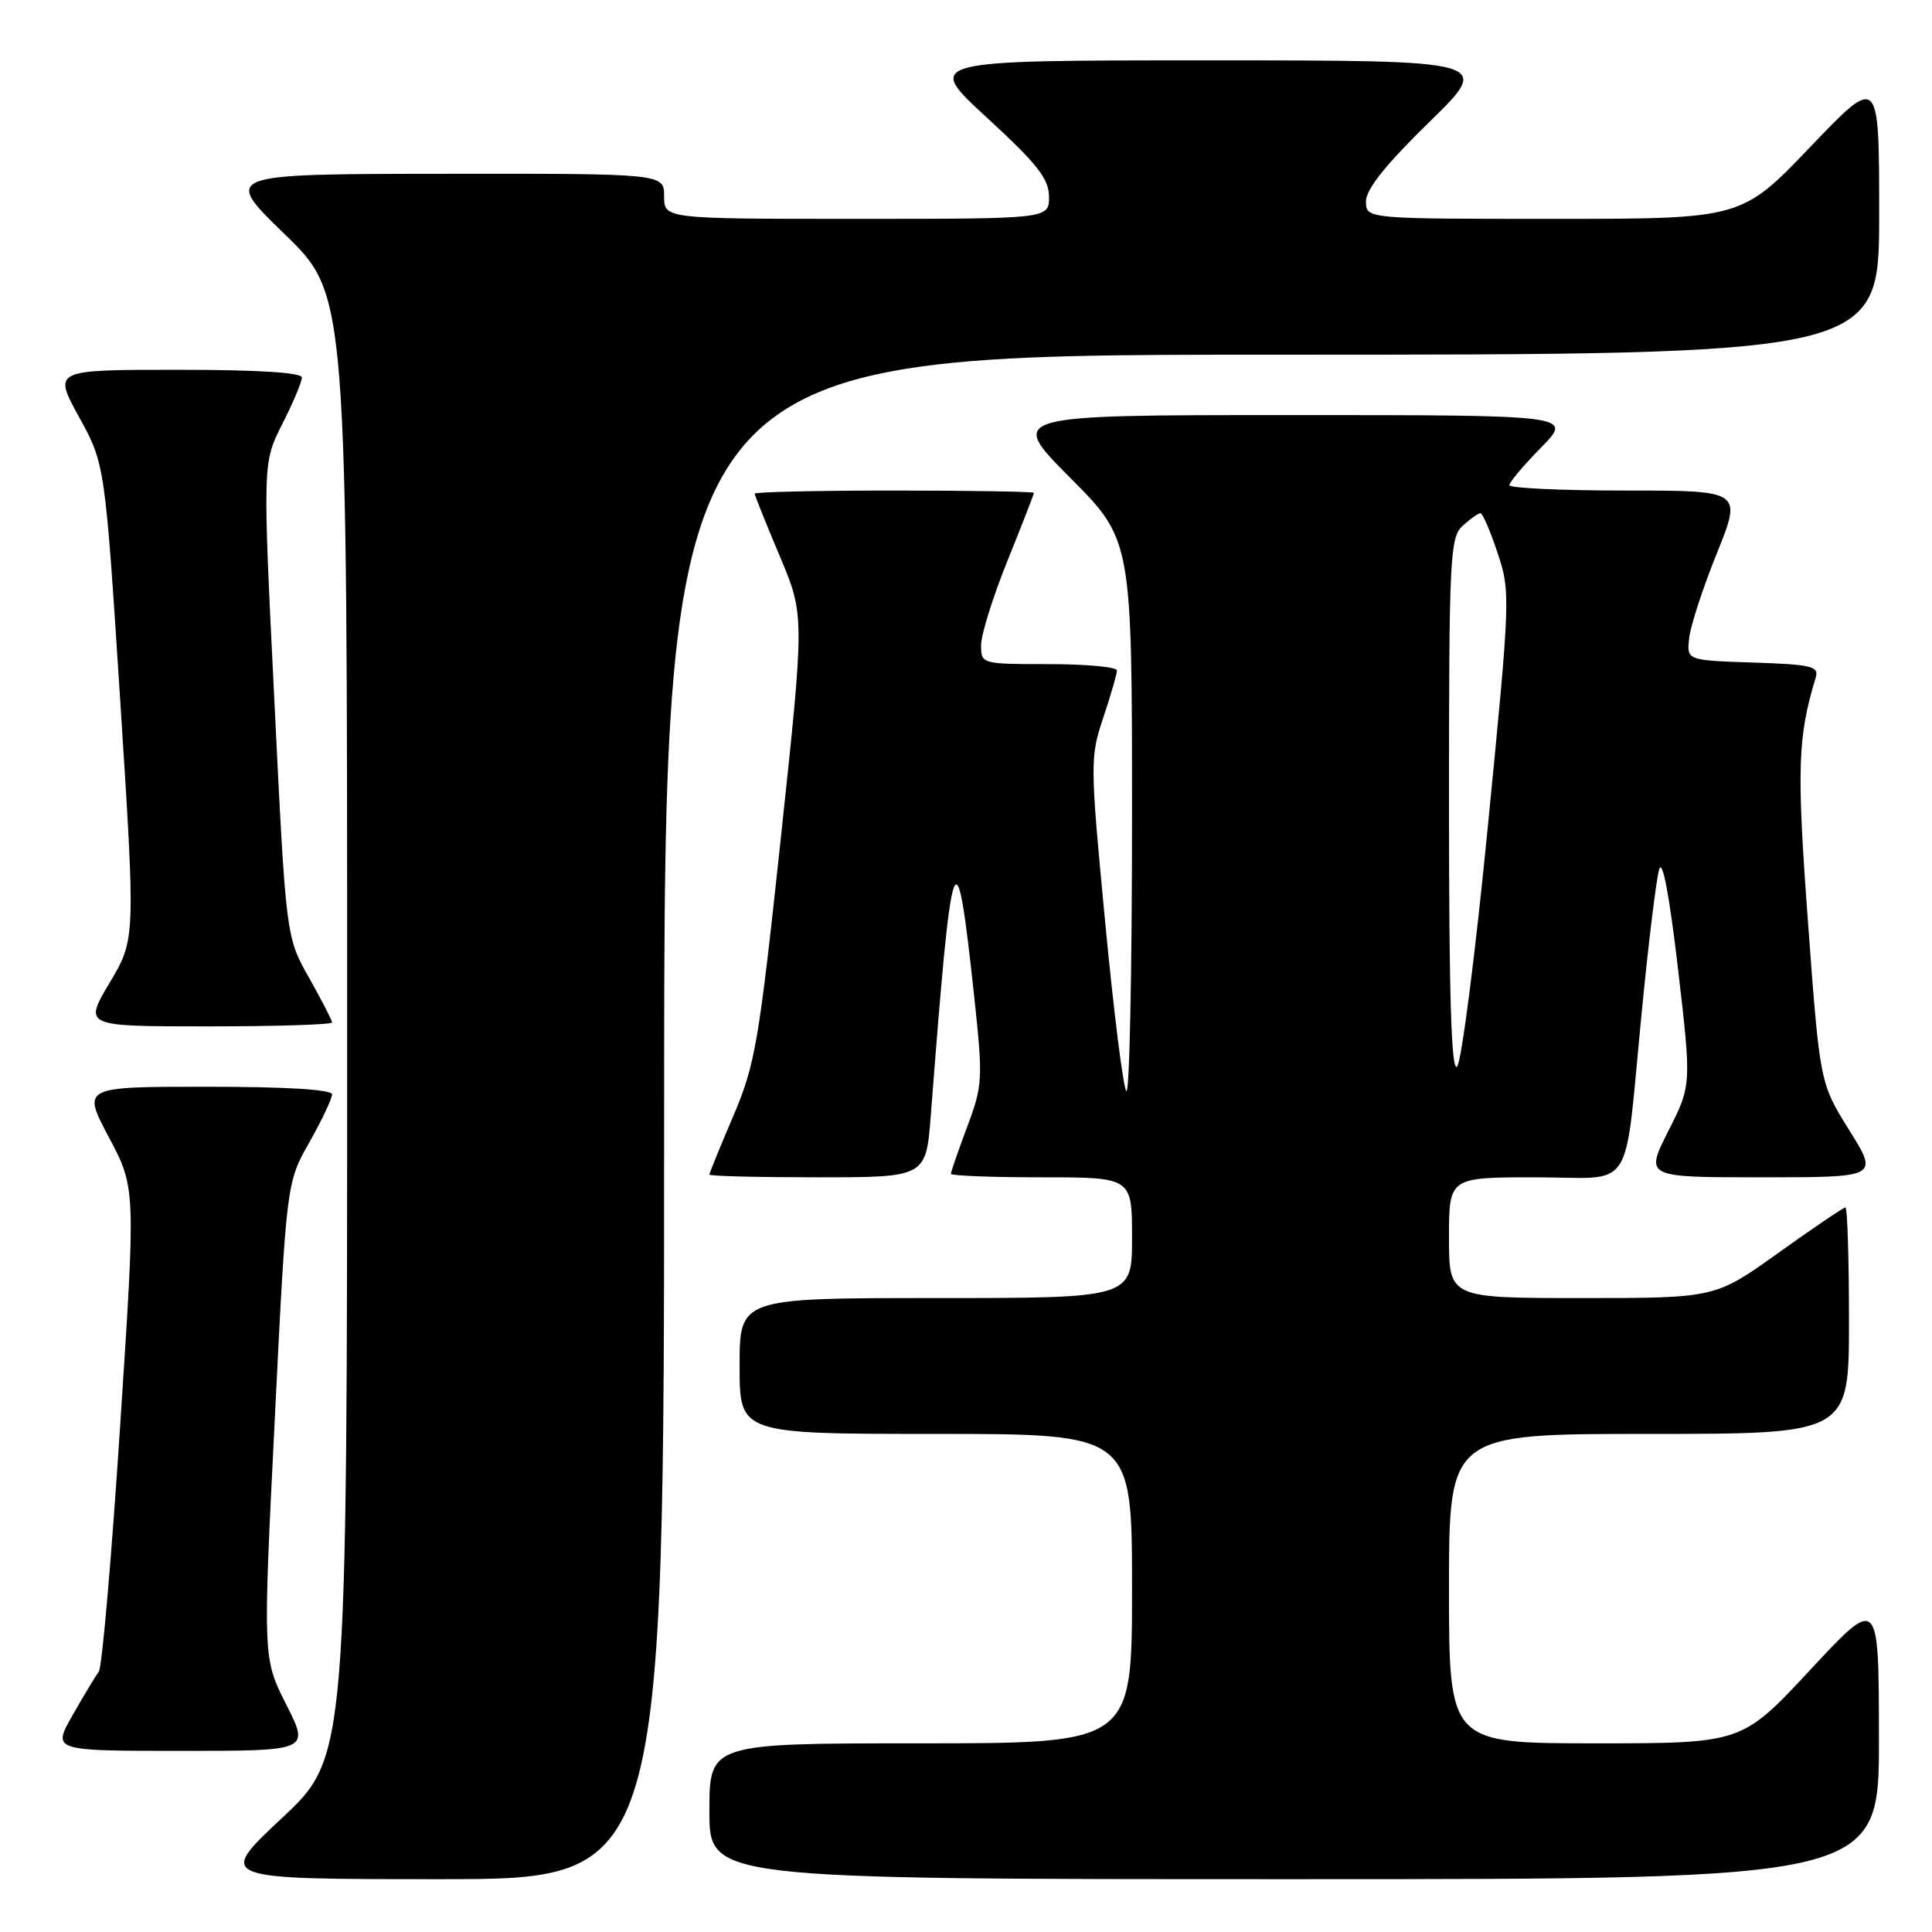 <?xml version="1.0" encoding="UTF-8" standalone="no"?>
<!DOCTYPE svg PUBLIC "-//W3C//DTD SVG 1.1//EN" "http://www.w3.org/Graphics/SVG/1.1/DTD/svg11.dtd" >
<svg xmlns="http://www.w3.org/2000/svg" xmlns:xlink="http://www.w3.org/1999/xlink" version="1.1" viewBox="0 0 256 256">
 <g >
 <path fill="currentColor"
d=" M 88.00 148.00 C 88.00 47.00 88.00 47.00 168.50 47.00 C 249.00 47.00 249.00 47.00 249.00 28.46 C 249.00 9.92 249.00 9.92 239.88 19.46 C 230.76 29.00 230.76 29.00 205.88 29.00 C 181.00 29.00 181.00 29.00 181.00 26.68 C 181.00 25.08 183.63 21.79 189.38 16.18 C 197.76 8.00 197.76 8.00 160.14 8.00 C 122.52 8.00 122.52 8.00 130.76 15.58 C 137.47 21.75 139.00 23.70 139.00 26.08 C 139.00 29.00 139.00 29.00 113.50 29.00 C 88.00 29.00 88.00 29.00 88.00 26.00 C 88.00 23.00 88.00 23.00 58.75 23.03 C 29.50 23.06 29.50 23.06 37.75 31.06 C 46.00 39.06 46.00 39.06 46.00 135.94 C 46.00 232.82 46.00 232.82 37.35 240.91 C 28.71 249.00 28.71 249.00 58.35 249.00 C 88.00 249.00 88.00 249.00 88.00 148.00 Z  M 248.97 230.25 C 248.95 211.50 248.95 211.50 239.88 221.25 C 230.81 231.00 230.81 231.00 211.40 231.00 C 192.00 231.00 192.00 231.00 192.00 210.50 C 192.00 190.00 192.00 190.00 218.50 190.00 C 245.00 190.00 245.00 190.00 245.00 175.00 C 245.00 166.75 244.79 160.00 244.52 160.00 C 244.26 160.00 240.27 162.70 235.66 166.00 C 227.27 172.00 227.27 172.00 209.64 172.00 C 192.00 172.00 192.00 172.00 192.00 164.00 C 192.00 156.00 192.00 156.00 203.42 156.00 C 216.86 156.00 215.12 158.70 217.55 134.00 C 218.43 124.92 219.47 116.46 219.85 115.19 C 220.28 113.74 221.21 118.63 222.34 128.34 C 224.14 143.79 224.14 143.79 221.05 149.89 C 217.97 156.00 217.97 156.00 233.45 156.00 C 248.93 156.00 248.93 156.00 245.03 149.75 C 241.14 143.50 241.14 143.50 239.57 122.23 C 238.06 101.81 238.19 97.71 240.59 89.79 C 241.05 88.28 240.07 88.05 232.30 87.79 C 223.50 87.50 223.50 87.50 223.82 84.57 C 223.99 82.96 225.64 77.90 227.49 73.32 C 230.84 65.00 230.84 65.00 215.42 65.00 C 206.94 65.00 200.00 64.68 200.00 64.29 C 200.00 63.90 201.89 61.65 204.21 59.29 C 208.42 55.00 208.42 55.00 170.98 55.00 C 133.54 55.00 133.54 55.00 141.77 63.27 C 150.00 71.54 150.00 71.54 150.00 108.44 C 150.00 128.73 149.66 145.00 149.25 144.58 C 148.84 144.17 147.57 134.08 146.44 122.17 C 144.43 101.11 144.43 100.35 146.19 95.09 C 147.18 92.12 148.00 89.31 148.00 88.84 C 148.00 88.38 143.95 88.00 139.00 88.00 C 130.05 88.00 130.00 87.99 130.00 85.49 C 130.00 84.10 131.57 79.07 133.50 74.29 C 135.43 69.52 137.00 65.47 137.00 65.31 C 137.00 65.14 128.68 65.00 118.50 65.00 C 108.33 65.00 100.00 65.19 100.00 65.41 C 100.00 65.64 101.49 69.35 103.31 73.66 C 106.62 81.50 106.62 81.50 103.47 111.00 C 100.56 138.18 100.07 141.08 97.16 147.89 C 95.42 151.95 94.00 155.44 94.00 155.64 C 94.00 155.84 100.46 156.00 108.35 156.00 C 122.70 156.00 122.70 156.00 123.34 147.75 C 126.17 110.95 126.67 109.58 129.08 131.99 C 130.26 143.00 130.22 143.79 128.16 149.30 C 126.97 152.48 126.00 155.28 126.00 155.54 C 126.00 155.79 131.40 156.00 138.00 156.00 C 150.00 156.00 150.00 156.00 150.00 164.00 C 150.00 172.00 150.00 172.00 124.00 172.00 C 98.00 172.00 98.00 172.00 98.00 181.00 C 98.00 190.00 98.00 190.00 124.00 190.00 C 150.00 190.00 150.00 190.00 150.00 210.50 C 150.00 231.00 150.00 231.00 122.00 231.00 C 94.00 231.00 94.00 231.00 94.00 240.00 C 94.00 249.00 94.00 249.00 171.50 249.00 C 249.00 249.00 249.00 249.00 248.97 230.25 Z  M 37.93 225.86 C 34.83 219.73 34.83 219.73 36.40 188.23 C 37.96 156.73 37.96 156.73 40.98 151.38 C 42.64 148.44 44.00 145.57 44.00 145.02 C 44.00 144.37 37.98 144.00 27.43 144.00 C 10.87 144.00 10.87 144.00 14.43 150.70 C 17.99 157.41 17.99 157.41 15.92 188.93 C 14.79 206.27 13.52 220.92 13.10 221.48 C 12.69 222.04 11.12 224.64 9.63 227.25 C 6.92 232.00 6.92 232.00 23.97 232.00 C 41.03 232.00 41.03 232.00 37.93 225.86 Z  M 44.00 135.48 C 44.00 135.20 42.63 132.54 40.95 129.56 C 37.89 124.15 37.89 124.15 36.35 92.74 C 34.80 61.33 34.80 61.33 37.40 56.20 C 38.83 53.37 40.00 50.60 40.00 50.03 C 40.00 49.36 34.19 49.00 23.52 49.00 C 7.04 49.00 7.04 49.00 10.47 55.25 C 13.91 61.50 13.91 61.50 15.94 92.98 C 17.96 124.46 17.96 124.46 14.52 130.23 C 11.09 136.00 11.09 136.00 27.54 136.00 C 36.59 136.00 44.00 135.77 44.00 135.48 Z  M 192.00 106.85 C 192.00 73.69 192.12 71.20 193.83 69.65 C 194.83 68.74 195.89 68.00 196.17 68.00 C 196.45 68.00 197.47 70.36 198.43 73.25 C 200.16 78.39 200.13 79.17 197.16 109.38 C 195.50 126.37 193.65 140.75 193.07 141.33 C 192.31 142.09 192.00 132.02 192.00 106.85 Z "/>
</g>
</svg>
